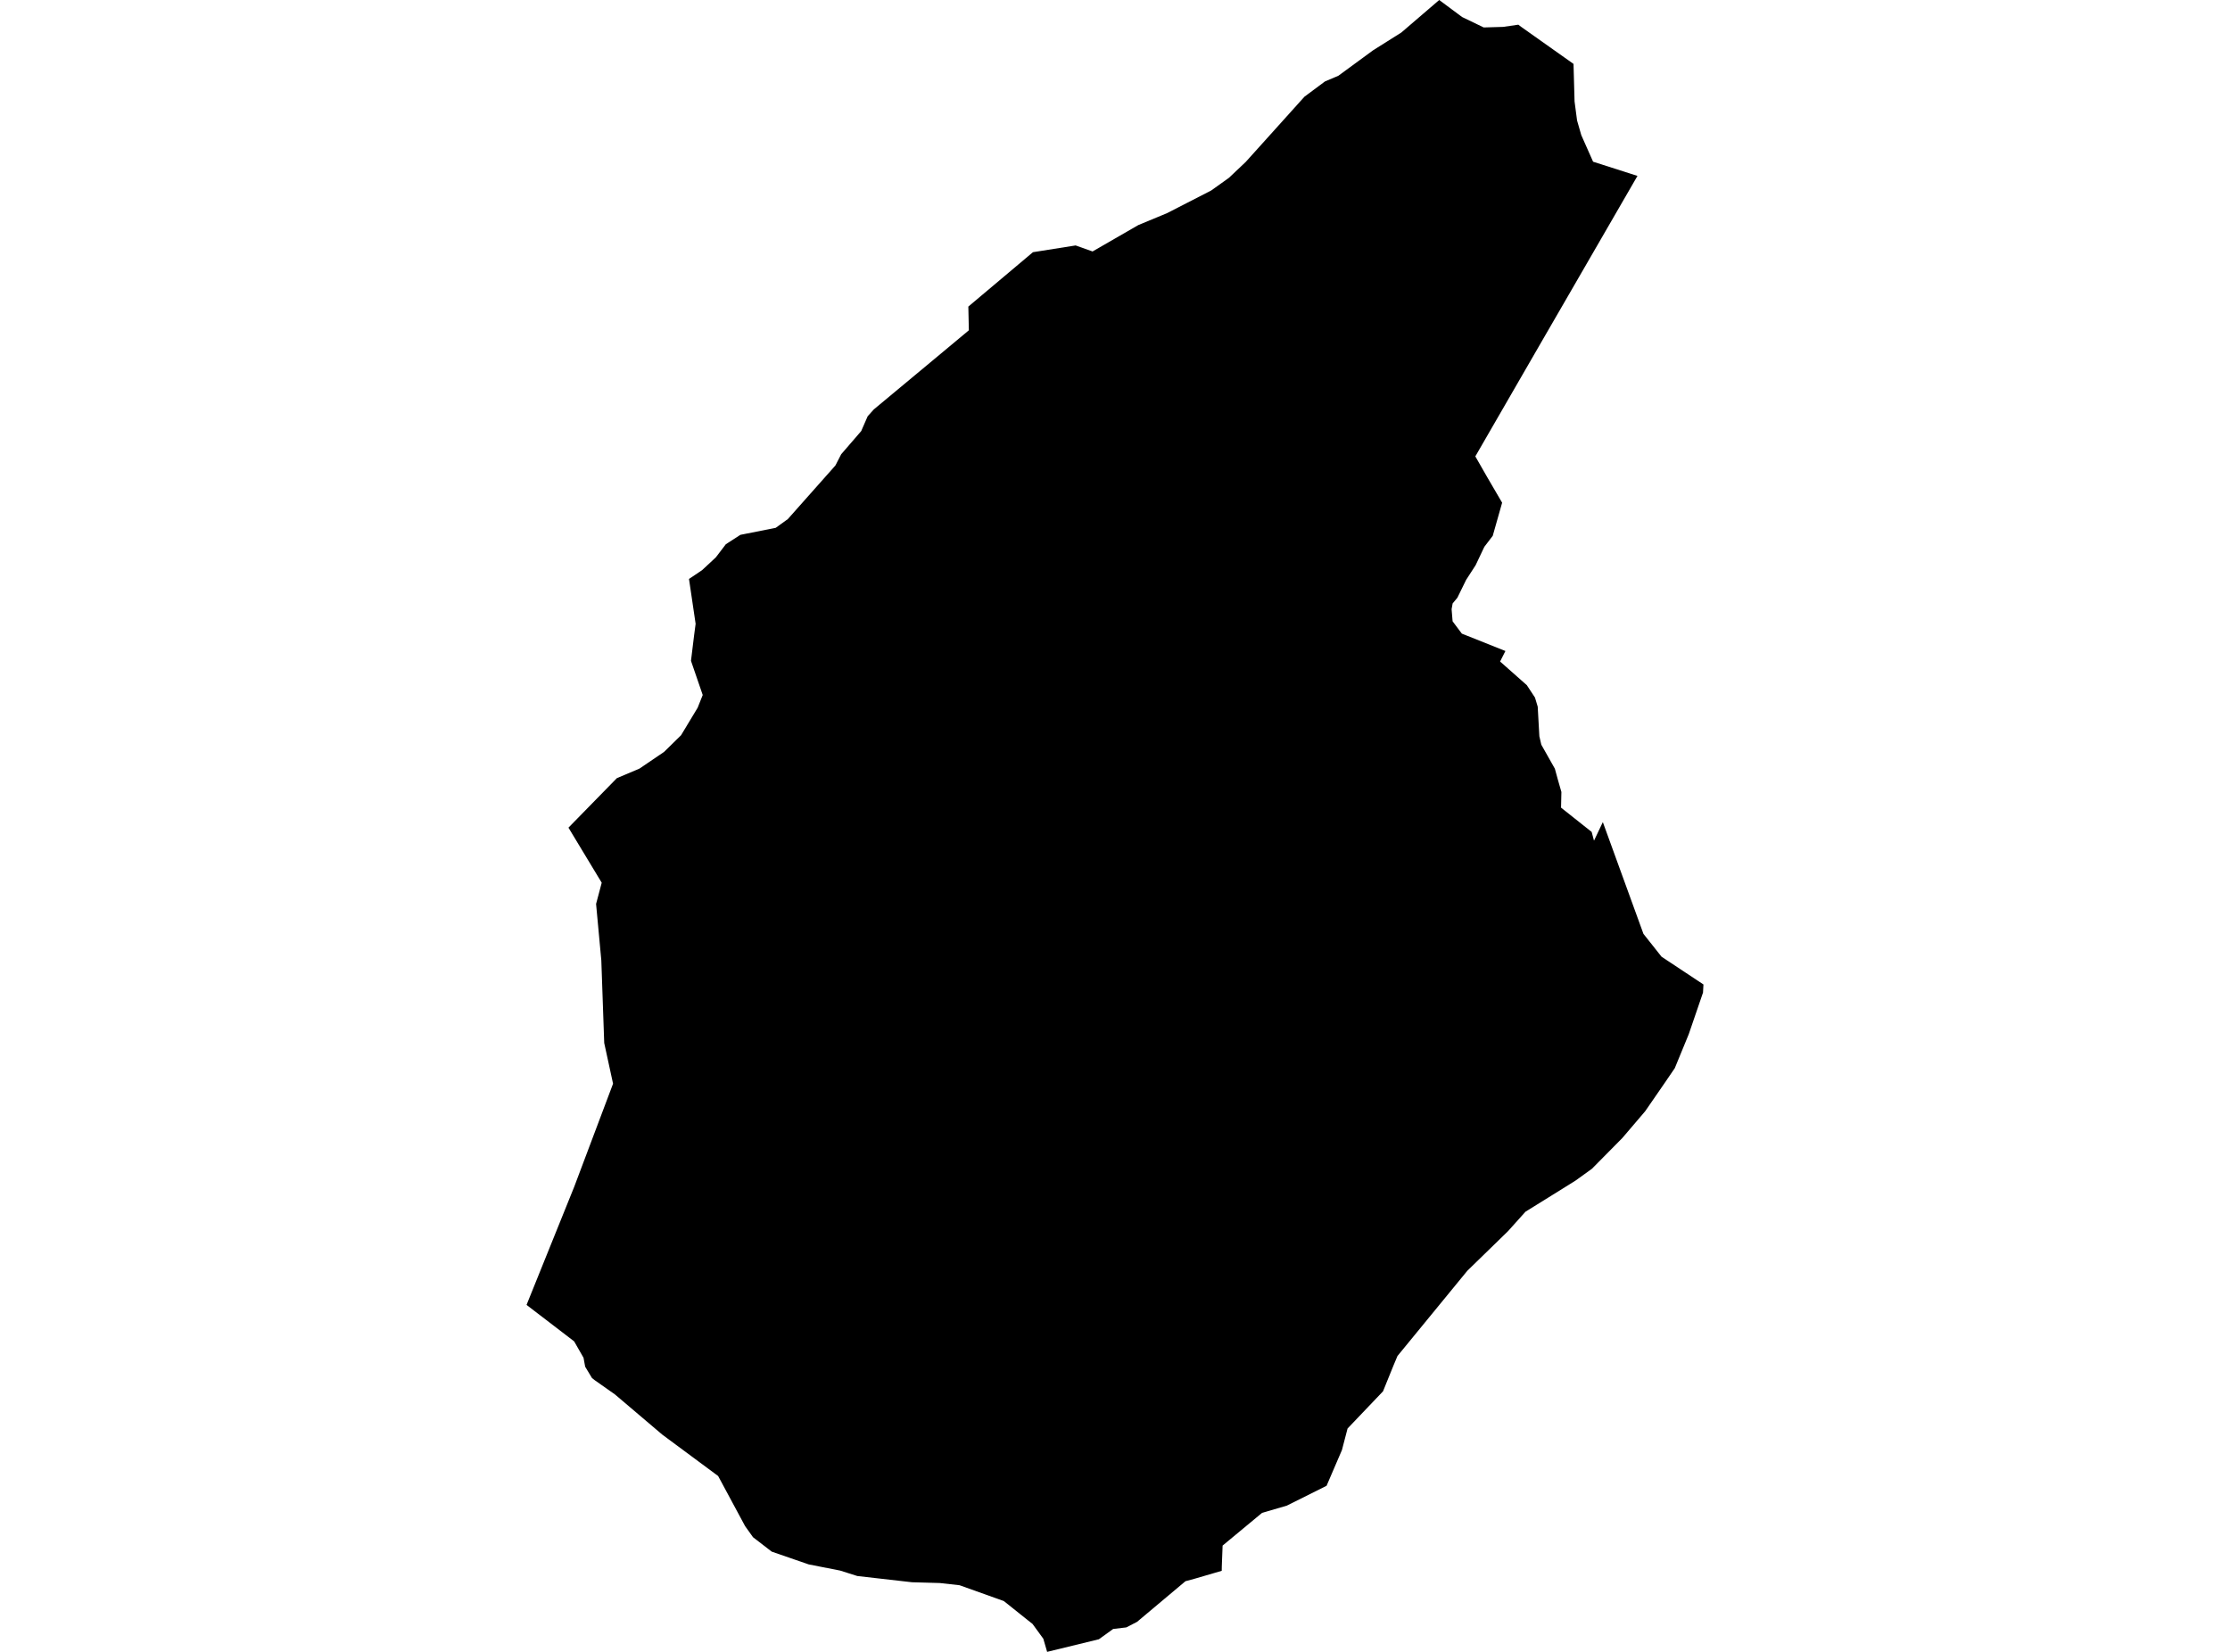 <?xml version='1.0'?>
<svg  baseProfile = 'tiny' width = '540' height = '400' stroke-linecap = 'round' stroke-linejoin = 'round' version='1.1' xmlns='http://www.w3.org/2000/svg'>
<path id='4918301001' title='4918301001'  d='M 396.517 42.597 379.721 71.638 373.368 82.615 357.254 110.513 360.001 115.315 363.744 121.731 361.469 129.751 359.435 132.414 357.327 136.859 355.021 140.424 352.914 144.733 351.76 146.117 351.509 147.511 351.75 150.447 353.993 153.435 364.54 157.639 363.251 160.187 369.73 165.921 371.701 168.92 372.362 171.122 372.76 178.293 373.232 180.327 376.513 186.135 377.226 188.735 378.096 191.775 378.012 195.57 385.425 201.452 385.991 203.57 388.13 199.072 397.964 226.132 402.346 231.667 412.495 238.388 412.39 240.348 408.941 250.413 405.554 258.653 403.028 262.354 398.383 269.085 392.847 275.575 385.488 283.018 381.504 285.891 375.947 289.351 369.395 293.419 365.169 298.126 355.314 307.719 338.404 328.352 337.47 330.574 335.961 334.286 334.902 336.907 326.315 345.913 324.952 351.134 321.231 359.783 311.596 364.595 305.62 366.336 296.058 374.262 295.922 377.742 295.859 379.441 295.849 380.374 294.265 380.835 289.348 382.271 287.063 382.89 277.459 390.952 275.352 392.724 272.742 394.076 269.554 394.454 266.095 396.949 253.566 400 252.644 396.823 250.023 393.227 248.838 392.294 243.072 387.692 232.367 383.865 227.597 383.33 220.845 383.142 207.604 381.632 203.431 380.311 195.83 378.822 186.877 375.729 182.348 372.238 180.429 369.554 173.897 357.414 160.383 347.401 148.924 337.672 143.997 334.202 143.357 333.699 141.701 330.952 141.302 328.781 139.027 324.808 127.505 315.98 139.048 287.38 148.453 262.417 146.314 252.562 145.611 232.569 144.343 218.887 145.706 213.75 137.654 200.414 149.375 188.431 154.837 186.124 160.813 182.067 164.923 178.031 168.938 171.373 170.165 168.291 167.324 160.019 168.068 153.928 168.446 151.055 166.842 140.193 170.008 138.065 173.352 134.951 175.764 131.785 179.286 129.51 187.841 127.812 190.777 125.694 202.288 112.725 203.693 109.999 208.547 104.38 210.11 100.794 211.598 99.138 226.255 86.945 234.611 79.983 234.485 74.238 250.127 61.07 260.465 59.434 264.564 60.892 275.656 54.496 282.607 51.613 293.29 46.13 297.578 43.069 301.657 39.211 315.873 23.421 320.843 19.721 324.082 18.347 332.48 12.193 339.337 7.874 348.51 0 354.046 4.12 359.288 6.647 363.995 6.511 367.665 5.976 368.399 6.532 381.032 15.475 381.284 24.564 381.892 29.177 382.909 32.71 385.771 39.158 396.517 42.597 Z' />
</svg>